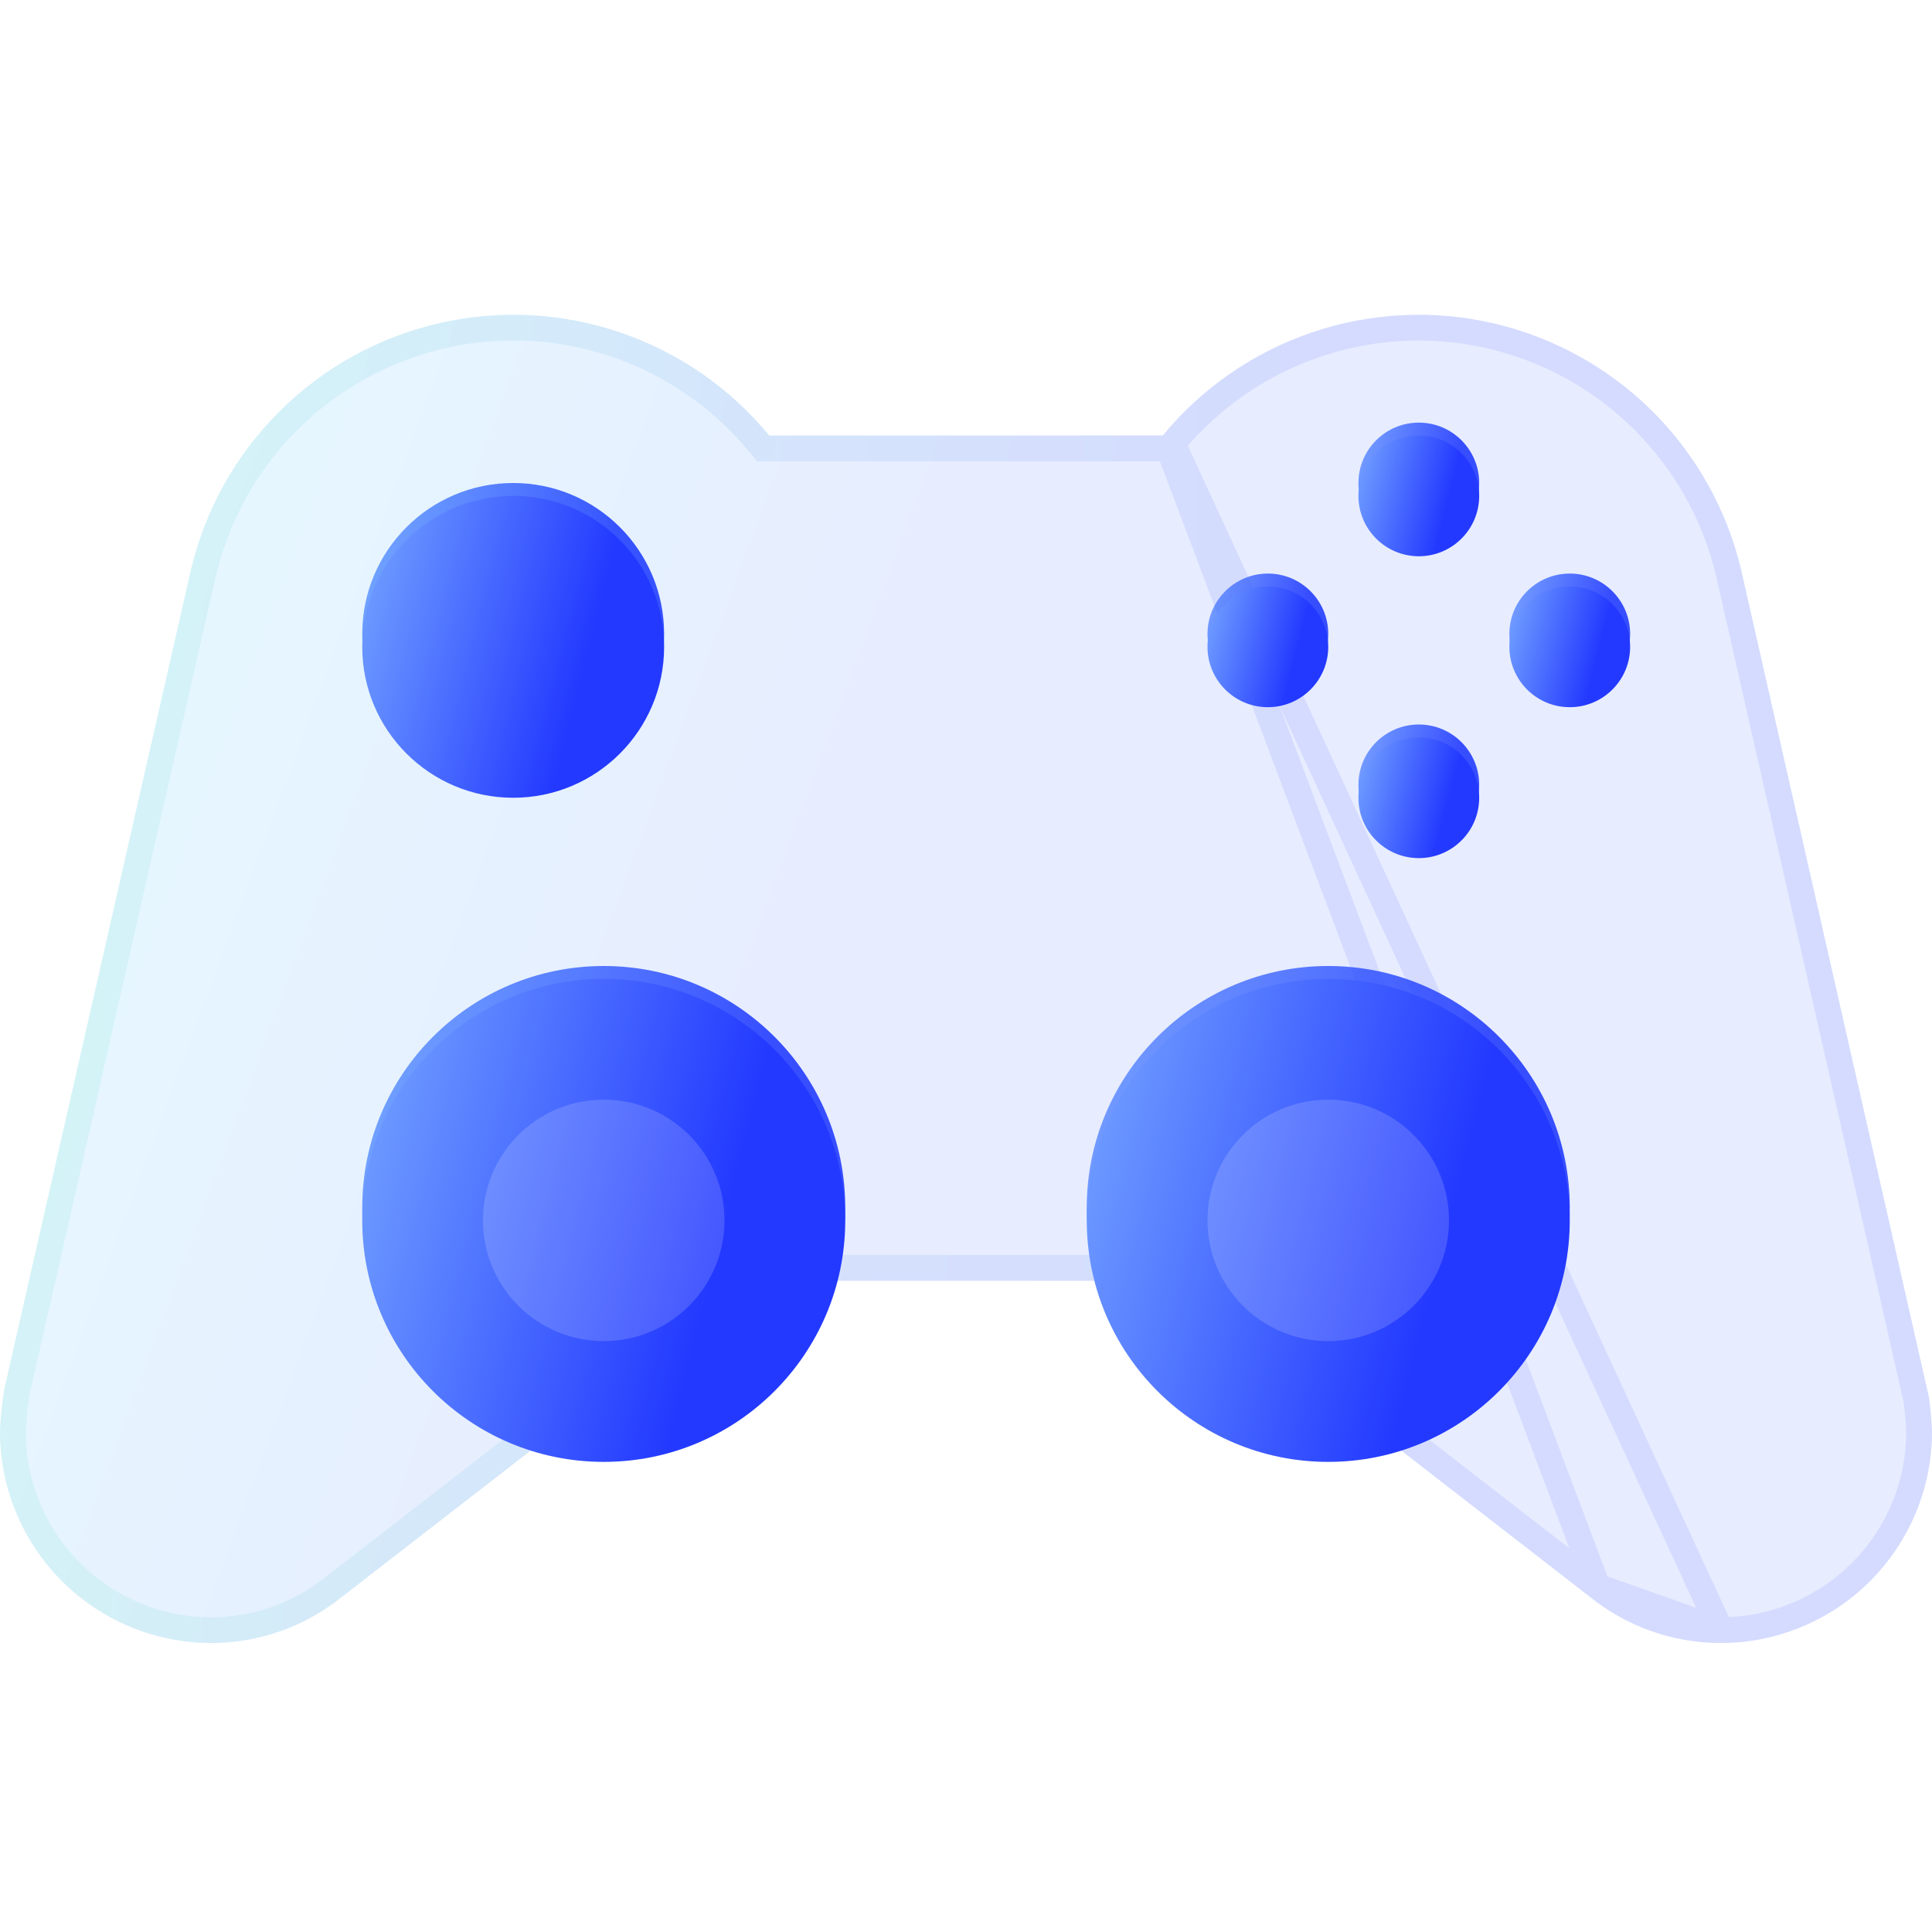 <svg width="75" height="75" viewBox="0 0 75 75" fill="none" xmlns="http://www.w3.org/2000/svg">
<g id="game-console">
<path id="accent" d="M23.438 56.25C28.615 56.25 32.812 52.053 32.812 46.875C32.812 41.697 28.615 37.5 23.438 37.5C18.26 37.5 14.062 41.697 14.062 46.875C14.062 52.053 18.26 56.25 23.438 56.25Z" fill="url(#paint0_linear_67_1753)"/>
<path id="accent_2" d="M51.562 56.25C56.74 56.25 60.938 52.053 60.938 46.875C60.938 41.697 56.74 37.5 51.562 37.5C46.385 37.5 42.188 41.697 42.188 46.875C42.188 52.053 46.385 56.25 51.562 56.25Z" fill="url(#paint1_linear_67_1753)"/>
<path id="accent_3" d="M55.078 21.094C56.373 21.094 57.422 20.044 57.422 18.75C57.422 17.456 56.373 16.406 55.078 16.406C53.784 16.406 52.734 17.456 52.734 18.75C52.734 20.044 53.784 21.094 55.078 21.094Z" fill="url(#paint2_linear_67_1753)"/>
<path id="accent_4" d="M55.078 32.812C56.373 32.812 57.422 31.763 57.422 30.469C57.422 29.174 56.373 28.125 55.078 28.125C53.784 28.125 52.734 29.174 52.734 30.469C52.734 31.763 53.784 32.812 55.078 32.812Z" fill="url(#paint3_linear_67_1753)"/>
<path id="accent_5" d="M60.938 26.953C62.232 26.953 63.281 25.904 63.281 24.609C63.281 23.315 62.232 22.266 60.938 22.266C59.643 22.266 58.594 23.315 58.594 24.609C58.594 25.904 59.643 26.953 60.938 26.953Z" fill="url(#paint4_linear_67_1753)"/>
<path id="accent_6" d="M19.922 30.469C23.158 30.469 25.781 27.845 25.781 24.609C25.781 21.373 23.158 18.75 19.922 18.75C16.686 18.75 14.062 21.373 14.062 24.609C14.062 27.845 16.686 30.469 19.922 30.469Z" fill="url(#paint5_linear_67_1753)"/>
<path id="accent_7" d="M49.219 26.953C50.513 26.953 51.562 25.904 51.562 24.609C51.562 23.315 50.513 22.266 49.219 22.266C47.924 22.266 46.875 23.315 46.875 24.609C46.875 25.904 47.924 26.953 49.219 26.953Z" fill="url(#paint6_linear_67_1753)"/>
<g id="glass" filter="url(#filter0_bi_67_1753)">
<path d="M54.356 55.782L61.706 61.479C63.147 62.645 64.944 63.281 66.797 63.282C68.972 63.282 71.059 62.417 72.597 60.879C74.136 59.34 75 57.254 75 55.078C74.984 54.626 74.943 54.174 74.878 53.726L67.587 21.603C67.031 19.274 65.837 17.146 64.139 15.458C62.44 13.771 60.305 12.591 57.972 12.051C55.639 11.511 53.203 11.633 50.935 12.402C48.668 13.172 46.66 14.558 45.138 16.407H29.862C28.338 14.556 26.328 13.168 24.058 12.399C21.788 11.63 19.349 11.51 17.015 12.053C14.68 12.597 12.544 13.781 10.847 15.473C9.15 17.165 7.959 19.298 7.409 21.631L0.18 53.367L0.122 53.724C0.058 54.173 0.017 54.625 0 55.078C0 57.254 0.864 59.34 2.403 60.879C3.941 62.417 6.028 63.282 8.203 63.282C10.046 63.282 11.833 62.652 13.268 61.496L29.109 49.219H45.893L54.356 55.782Z" fill="url(#paint7_linear_67_1753)" fill-opacity="0.2"/>
<path d="M62.021 61.09L62.021 61.09C63.372 62.184 65.058 62.781 66.797 62.782L62.021 61.09ZM62.021 61.09L62.013 61.084M62.021 61.09L62.013 61.084M62.013 61.084L54.663 55.386L54.663 55.386L46.199 48.824L46.064 48.719H45.893H29.109H28.938L28.803 48.824L12.962 61.1L12.962 61.1L12.954 61.106C11.608 62.191 9.932 62.782 8.203 62.782H8.203C6.16 62.782 4.201 61.97 2.756 60.525C1.314 59.083 0.502 57.127 0.5 55.088C0.516 54.657 0.555 54.227 0.616 53.8L0.671 53.464L7.895 21.745C7.895 21.745 7.896 21.744 7.896 21.744C8.425 19.502 9.569 17.453 11.2 15.827C12.831 14.201 14.884 13.062 17.128 12.54C19.372 12.018 21.716 12.133 23.898 12.873C26.08 13.612 28.012 14.946 29.476 16.724L29.626 16.907H29.862H45.138H45.374M62.013 61.084L45.374 16.907M45.374 16.907L45.524 16.724M45.374 16.907L45.524 16.724M45.524 16.724C46.987 14.948 48.917 13.615 51.096 12.876C53.275 12.136 55.617 12.019 57.859 12.538C60.101 13.057 62.154 14.191 63.786 15.813C65.418 17.434 66.566 19.479 67.1 21.716C67.1 21.717 67.1 21.718 67.1 21.719L74.386 53.817C74.446 54.238 74.484 54.662 74.5 55.087C74.498 57.127 73.686 59.083 72.244 60.525C70.799 61.97 68.84 62.782 66.797 62.782L45.524 16.724Z" stroke="url(#paint8_linear_67_1753)" stroke-opacity="0.1"/>
</g>
<g id="detail" filter="url(#filter1_i_67_1753)">
<path d="M23.438 56.25C28.615 56.25 32.812 52.053 32.812 46.875C32.812 41.697 28.615 37.5 23.438 37.5C18.26 37.5 14.062 41.697 14.062 46.875C14.062 52.053 18.26 56.25 23.438 56.25Z" fill="url(#paint9_linear_67_1753)"/>
</g>
<g id="detail_2" filter="url(#filter2_i_67_1753)">
<path d="M51.562 56.25C56.74 56.25 60.938 52.053 60.938 46.875C60.938 41.697 56.74 37.5 51.562 37.5C46.385 37.5 42.188 41.697 42.188 46.875C42.188 52.053 46.385 56.25 51.562 56.25Z" fill="url(#paint10_linear_67_1753)"/>
</g>
<g id="detail_3" filter="url(#filter3_i_67_1753)">
<path d="M23.438 51.562C26.026 51.562 28.125 49.464 28.125 46.875C28.125 44.286 26.026 42.188 23.438 42.188C20.849 42.188 18.75 44.286 18.75 46.875C18.75 49.464 20.849 51.562 23.438 51.562Z" fill="white" fill-opacity="0.16"/>
</g>
<g id="detail_4" filter="url(#filter4_i_67_1753)">
<path d="M51.562 51.562C54.151 51.562 56.25 49.464 56.25 46.875C56.25 44.286 54.151 42.188 51.562 42.188C48.974 42.188 46.875 44.286 46.875 46.875C46.875 49.464 48.974 51.562 51.562 51.562Z" fill="white" fill-opacity="0.16"/>
</g>
<g id="detail_5" filter="url(#filter5_i_67_1753)">
<path d="M55.078 21.094C56.373 21.094 57.422 20.044 57.422 18.75C57.422 17.456 56.373 16.406 55.078 16.406C53.784 16.406 52.734 17.456 52.734 18.75C52.734 20.044 53.784 21.094 55.078 21.094Z" fill="url(#paint11_linear_67_1753)"/>
</g>
<g id="detail_6" filter="url(#filter6_i_67_1753)">
<path d="M55.078 32.812C56.373 32.812 57.422 31.763 57.422 30.469C57.422 29.174 56.373 28.125 55.078 28.125C53.784 28.125 52.734 29.174 52.734 30.469C52.734 31.763 53.784 32.812 55.078 32.812Z" fill="url(#paint12_linear_67_1753)"/>
</g>
<g id="detail_7" filter="url(#filter7_i_67_1753)">
<path d="M60.938 26.953C62.232 26.953 63.281 25.904 63.281 24.609C63.281 23.315 62.232 22.266 60.938 22.266C59.643 22.266 58.594 23.315 58.594 24.609C58.594 25.904 59.643 26.953 60.938 26.953Z" fill="url(#paint13_linear_67_1753)"/>
</g>
<g id="detail_8" filter="url(#filter8_i_67_1753)">
<path d="M19.922 30.469C23.158 30.469 25.781 27.845 25.781 24.609C25.781 21.373 23.158 18.75 19.922 18.75C16.686 18.75 14.062 21.373 14.062 24.609C14.062 27.845 16.686 30.469 19.922 30.469Z" fill="url(#paint14_linear_67_1753)"/>
</g>
<g id="detail_9" filter="url(#filter9_i_67_1753)">
<path d="M49.219 26.953C50.513 26.953 51.562 25.904 51.562 24.609C51.562 23.315 50.513 22.266 49.219 22.266C47.924 22.266 46.875 23.315 46.875 24.609C46.875 25.904 47.924 26.953 49.219 26.953Z" fill="url(#paint15_linear_67_1753)"/>
</g>
</g>
<defs>
<filter id="filter0_bi_67_1753" x="-3" y="8.719" width="81" height="57.563" filterUnits="userSpaceOnUse" color-interpolation-filters="sRGB">
<feFlood flood-opacity="0" result="BackgroundImageFix"/>
<feGaussianBlur in="BackgroundImageFix" stdDeviation="1.5"/>
<feComposite in2="SourceAlpha" operator="in" result="effect1_backgroundBlur_67_1753"/>
<feBlend mode="normal" in="SourceGraphic" in2="effect1_backgroundBlur_67_1753" result="shape"/>
<feColorMatrix in="SourceAlpha" type="matrix" values="0 0 0 0 0 0 0 0 0 0 0 0 0 0 0 0 0 0 127 0" result="hardAlpha"/>
<feOffset dy="0.5"/>
<feGaussianBlur stdDeviation="1"/>
<feComposite in2="hardAlpha" operator="arithmetic" k2="-1" k3="1"/>
<feColorMatrix type="matrix" values="0 0 0 0 1 0 0 0 0 1 0 0 0 0 1 0 0 0 0.4 0"/>
<feBlend mode="normal" in2="shape" result="effect2_innerShadow_67_1753"/>
</filter>
<filter id="filter1_i_67_1753" x="14.062" y="37.5" width="18.75" height="19.25" filterUnits="userSpaceOnUse" color-interpolation-filters="sRGB">
<feFlood flood-opacity="0" result="BackgroundImageFix"/>
<feBlend mode="normal" in="SourceGraphic" in2="BackgroundImageFix" result="shape"/>
<feColorMatrix in="SourceAlpha" type="matrix" values="0 0 0 0 0 0 0 0 0 0 0 0 0 0 0 0 0 0 127 0" result="hardAlpha"/>
<feOffset dy="0.5"/>
<feGaussianBlur stdDeviation="0.25"/>
<feComposite in2="hardAlpha" operator="arithmetic" k2="-1" k3="1"/>
<feColorMatrix type="matrix" values="0 0 0 0 1 0 0 0 0 1 0 0 0 0 1 0 0 0 0.4 0"/>
<feBlend mode="normal" in2="shape" result="effect1_innerShadow_67_1753"/>
</filter>
<filter id="filter2_i_67_1753" x="42.188" y="37.5" width="18.75" height="19.25" filterUnits="userSpaceOnUse" color-interpolation-filters="sRGB">
<feFlood flood-opacity="0" result="BackgroundImageFix"/>
<feBlend mode="normal" in="SourceGraphic" in2="BackgroundImageFix" result="shape"/>
<feColorMatrix in="SourceAlpha" type="matrix" values="0 0 0 0 0 0 0 0 0 0 0 0 0 0 0 0 0 0 127 0" result="hardAlpha"/>
<feOffset dy="0.5"/>
<feGaussianBlur stdDeviation="0.25"/>
<feComposite in2="hardAlpha" operator="arithmetic" k2="-1" k3="1"/>
<feColorMatrix type="matrix" values="0 0 0 0 1 0 0 0 0 1 0 0 0 0 1 0 0 0 0.4 0"/>
<feBlend mode="normal" in2="shape" result="effect1_innerShadow_67_1753"/>
</filter>
<filter id="filter3_i_67_1753" x="18.75" y="42.188" width="9.375" height="9.875" filterUnits="userSpaceOnUse" color-interpolation-filters="sRGB">
<feFlood flood-opacity="0" result="BackgroundImageFix"/>
<feBlend mode="normal" in="SourceGraphic" in2="BackgroundImageFix" result="shape"/>
<feColorMatrix in="SourceAlpha" type="matrix" values="0 0 0 0 0 0 0 0 0 0 0 0 0 0 0 0 0 0 127 0" result="hardAlpha"/>
<feOffset dy="0.5"/>
<feGaussianBlur stdDeviation="0.25"/>
<feComposite in2="hardAlpha" operator="arithmetic" k2="-1" k3="1"/>
<feColorMatrix type="matrix" values="0 0 0 0 1 0 0 0 0 1 0 0 0 0 1 0 0 0 0.4 0"/>
<feBlend mode="normal" in2="shape" result="effect1_innerShadow_67_1753"/>
</filter>
<filter id="filter4_i_67_1753" x="46.875" y="42.188" width="9.375" height="9.875" filterUnits="userSpaceOnUse" color-interpolation-filters="sRGB">
<feFlood flood-opacity="0" result="BackgroundImageFix"/>
<feBlend mode="normal" in="SourceGraphic" in2="BackgroundImageFix" result="shape"/>
<feColorMatrix in="SourceAlpha" type="matrix" values="0 0 0 0 0 0 0 0 0 0 0 0 0 0 0 0 0 0 127 0" result="hardAlpha"/>
<feOffset dy="0.5"/>
<feGaussianBlur stdDeviation="0.25"/>
<feComposite in2="hardAlpha" operator="arithmetic" k2="-1" k3="1"/>
<feColorMatrix type="matrix" values="0 0 0 0 1 0 0 0 0 1 0 0 0 0 1 0 0 0 0.4 0"/>
<feBlend mode="normal" in2="shape" result="effect1_innerShadow_67_1753"/>
</filter>
<filter id="filter5_i_67_1753" x="52.734" y="16.406" width="4.688" height="5.188" filterUnits="userSpaceOnUse" color-interpolation-filters="sRGB">
<feFlood flood-opacity="0" result="BackgroundImageFix"/>
<feBlend mode="normal" in="SourceGraphic" in2="BackgroundImageFix" result="shape"/>
<feColorMatrix in="SourceAlpha" type="matrix" values="0 0 0 0 0 0 0 0 0 0 0 0 0 0 0 0 0 0 127 0" result="hardAlpha"/>
<feOffset dy="0.5"/>
<feGaussianBlur stdDeviation="0.25"/>
<feComposite in2="hardAlpha" operator="arithmetic" k2="-1" k3="1"/>
<feColorMatrix type="matrix" values="0 0 0 0 1 0 0 0 0 1 0 0 0 0 1 0 0 0 0.4 0"/>
<feBlend mode="normal" in2="shape" result="effect1_innerShadow_67_1753"/>
</filter>
<filter id="filter6_i_67_1753" x="52.734" y="28.125" width="4.688" height="5.188" filterUnits="userSpaceOnUse" color-interpolation-filters="sRGB">
<feFlood flood-opacity="0" result="BackgroundImageFix"/>
<feBlend mode="normal" in="SourceGraphic" in2="BackgroundImageFix" result="shape"/>
<feColorMatrix in="SourceAlpha" type="matrix" values="0 0 0 0 0 0 0 0 0 0 0 0 0 0 0 0 0 0 127 0" result="hardAlpha"/>
<feOffset dy="0.5"/>
<feGaussianBlur stdDeviation="0.25"/>
<feComposite in2="hardAlpha" operator="arithmetic" k2="-1" k3="1"/>
<feColorMatrix type="matrix" values="0 0 0 0 1 0 0 0 0 1 0 0 0 0 1 0 0 0 0.4 0"/>
<feBlend mode="normal" in2="shape" result="effect1_innerShadow_67_1753"/>
</filter>
<filter id="filter7_i_67_1753" x="58.594" y="22.266" width="4.688" height="5.188" filterUnits="userSpaceOnUse" color-interpolation-filters="sRGB">
<feFlood flood-opacity="0" result="BackgroundImageFix"/>
<feBlend mode="normal" in="SourceGraphic" in2="BackgroundImageFix" result="shape"/>
<feColorMatrix in="SourceAlpha" type="matrix" values="0 0 0 0 0 0 0 0 0 0 0 0 0 0 0 0 0 0 127 0" result="hardAlpha"/>
<feOffset dy="0.5"/>
<feGaussianBlur stdDeviation="0.25"/>
<feComposite in2="hardAlpha" operator="arithmetic" k2="-1" k3="1"/>
<feColorMatrix type="matrix" values="0 0 0 0 1 0 0 0 0 1 0 0 0 0 1 0 0 0 0.4 0"/>
<feBlend mode="normal" in2="shape" result="effect1_innerShadow_67_1753"/>
</filter>
<filter id="filter8_i_67_1753" x="14.062" y="18.75" width="11.719" height="12.219" filterUnits="userSpaceOnUse" color-interpolation-filters="sRGB">
<feFlood flood-opacity="0" result="BackgroundImageFix"/>
<feBlend mode="normal" in="SourceGraphic" in2="BackgroundImageFix" result="shape"/>
<feColorMatrix in="SourceAlpha" type="matrix" values="0 0 0 0 0 0 0 0 0 0 0 0 0 0 0 0 0 0 127 0" result="hardAlpha"/>
<feOffset dy="0.5"/>
<feGaussianBlur stdDeviation="0.25"/>
<feComposite in2="hardAlpha" operator="arithmetic" k2="-1" k3="1"/>
<feColorMatrix type="matrix" values="0 0 0 0 1 0 0 0 0 1 0 0 0 0 1 0 0 0 0.4 0"/>
<feBlend mode="normal" in2="shape" result="effect1_innerShadow_67_1753"/>
</filter>
<filter id="filter9_i_67_1753" x="46.875" y="22.266" width="4.688" height="5.188" filterUnits="userSpaceOnUse" color-interpolation-filters="sRGB">
<feFlood flood-opacity="0" result="BackgroundImageFix"/>
<feBlend mode="normal" in="SourceGraphic" in2="BackgroundImageFix" result="shape"/>
<feColorMatrix in="SourceAlpha" type="matrix" values="0 0 0 0 0 0 0 0 0 0 0 0 0 0 0 0 0 0 127 0" result="hardAlpha"/>
<feOffset dy="0.5"/>
<feGaussianBlur stdDeviation="0.25"/>
<feComposite in2="hardAlpha" operator="arithmetic" k2="-1" k3="1"/>
<feColorMatrix type="matrix" values="0 0 0 0 1 0 0 0 0 1 0 0 0 0 1 0 0 0 0.4 0"/>
<feBlend mode="normal" in2="shape" result="effect1_innerShadow_67_1753"/>
</filter>
<linearGradient id="paint0_linear_67_1753" x1="14.062" y1="37.5" x2="36.149" y2="43.108" gradientUnits="userSpaceOnUse">
<stop stop-color="#75A5FF"/>
<stop offset="0.703" stop-color="#2339FF"/>
</linearGradient>
<linearGradient id="paint1_linear_67_1753" x1="42.188" y1="37.5" x2="64.274" y2="43.108" gradientUnits="userSpaceOnUse">
<stop stop-color="#75A5FF"/>
<stop offset="0.703" stop-color="#2339FF"/>
</linearGradient>
<linearGradient id="paint2_linear_67_1753" x1="52.734" y1="16.406" x2="58.256" y2="17.808" gradientUnits="userSpaceOnUse">
<stop stop-color="#75A5FF"/>
<stop offset="0.703" stop-color="#2339FF"/>
</linearGradient>
<linearGradient id="paint3_linear_67_1753" x1="52.734" y1="28.125" x2="58.256" y2="29.527" gradientUnits="userSpaceOnUse">
<stop stop-color="#75A5FF"/>
<stop offset="0.703" stop-color="#2339FF"/>
</linearGradient>
<linearGradient id="paint4_linear_67_1753" x1="58.594" y1="22.266" x2="64.115" y2="23.668" gradientUnits="userSpaceOnUse">
<stop stop-color="#75A5FF"/>
<stop offset="0.703" stop-color="#2339FF"/>
</linearGradient>
<linearGradient id="paint5_linear_67_1753" x1="14.062" y1="18.75" x2="27.867" y2="22.255" gradientUnits="userSpaceOnUse">
<stop stop-color="#75A5FF"/>
<stop offset="0.703" stop-color="#2339FF"/>
</linearGradient>
<linearGradient id="paint6_linear_67_1753" x1="46.875" y1="22.266" x2="52.397" y2="23.668" gradientUnits="userSpaceOnUse">
<stop stop-color="#75A5FF"/>
<stop offset="0.703" stop-color="#2339FF"/>
</linearGradient>
<linearGradient id="paint7_linear_67_1753" x1="0" y1="11.719" x2="82.755" y2="42.283" gradientUnits="userSpaceOnUse">
<stop stop-color="#83E9FF"/>
<stop offset="0.453" stop-color="#85A0FF"/>
</linearGradient>
<linearGradient id="paint8_linear_67_1753" x1="2.344" y1="14.062" x2="75" y2="14.062" gradientUnits="userSpaceOnUse">
<stop stop-color="#3CDEB6"/>
<stop offset="0.656" stop-color="#364AFF"/>
</linearGradient>
<linearGradient id="paint9_linear_67_1753" x1="14.062" y1="37.5" x2="36.149" y2="43.108" gradientUnits="userSpaceOnUse">
<stop stop-color="#75A5FF"/>
<stop offset="0.703" stop-color="#2339FF"/>
</linearGradient>
<linearGradient id="paint10_linear_67_1753" x1="42.188" y1="37.5" x2="64.274" y2="43.108" gradientUnits="userSpaceOnUse">
<stop stop-color="#75A5FF"/>
<stop offset="0.703" stop-color="#2339FF"/>
</linearGradient>
<linearGradient id="paint11_linear_67_1753" x1="52.734" y1="16.406" x2="58.256" y2="17.808" gradientUnits="userSpaceOnUse">
<stop stop-color="#75A5FF"/>
<stop offset="0.703" stop-color="#2339FF"/>
</linearGradient>
<linearGradient id="paint12_linear_67_1753" x1="52.734" y1="28.125" x2="58.256" y2="29.527" gradientUnits="userSpaceOnUse">
<stop stop-color="#75A5FF"/>
<stop offset="0.703" stop-color="#2339FF"/>
</linearGradient>
<linearGradient id="paint13_linear_67_1753" x1="58.594" y1="22.266" x2="64.115" y2="23.668" gradientUnits="userSpaceOnUse">
<stop stop-color="#75A5FF"/>
<stop offset="0.703" stop-color="#2339FF"/>
</linearGradient>
<linearGradient id="paint14_linear_67_1753" x1="14.062" y1="18.75" x2="27.867" y2="22.255" gradientUnits="userSpaceOnUse">
<stop stop-color="#75A5FF"/>
<stop offset="0.703" stop-color="#2339FF"/>
</linearGradient>
<linearGradient id="paint15_linear_67_1753" x1="46.875" y1="22.266" x2="52.397" y2="23.668" gradientUnits="userSpaceOnUse">
<stop stop-color="#75A5FF"/>
<stop offset="0.703" stop-color="#2339FF"/>
</linearGradient>
</defs>
</svg>
